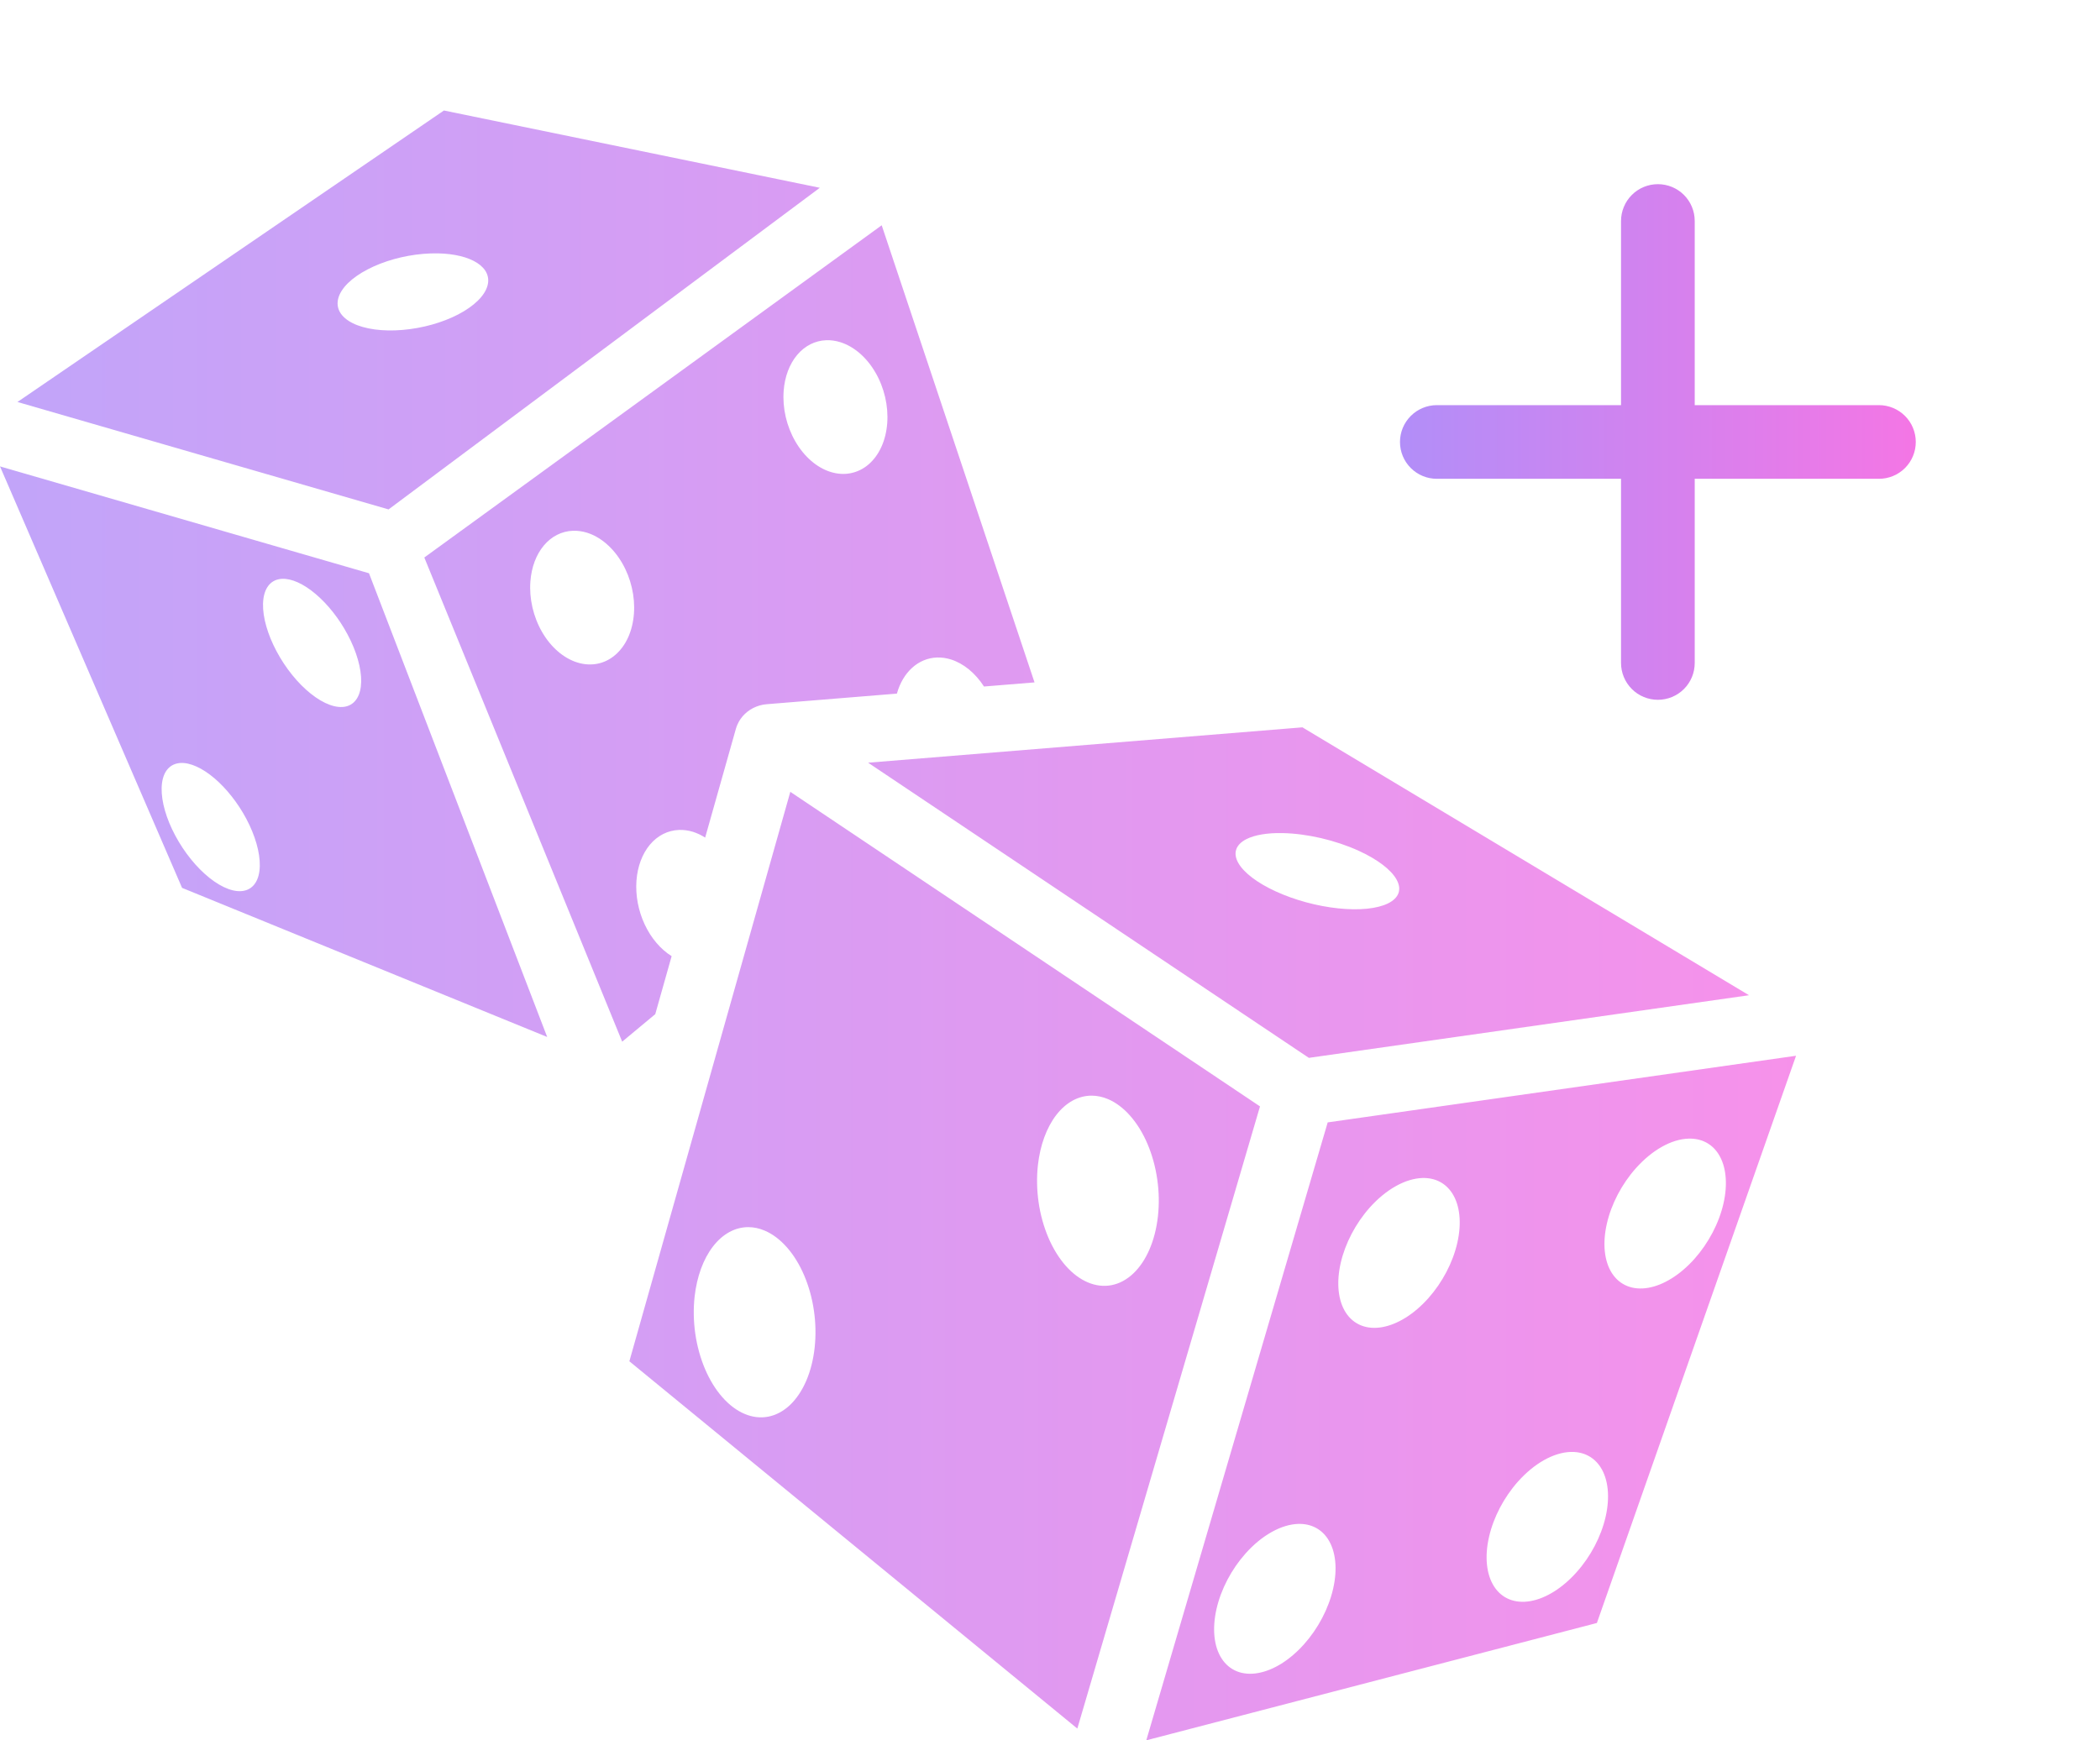 <svg width="76" height="63" viewBox="0 0 76 63" fill="none" xmlns="http://www.w3.org/2000/svg">
<path d="M61.333 8C61.333 7.646 61.193 7.307 60.943 7.057C60.693 6.807 60.353 6.667 60 6.667C59.646 6.667 59.307 6.807 59.057 7.057C58.807 7.307 58.666 7.646 58.666 8V14.666H52C51.646 14.666 51.307 14.807 51.057 15.057C50.807 15.307 50.666 15.646 50.666 16C50.666 16.354 50.807 16.693 51.057 16.943C51.307 17.193 51.646 17.333 52 17.333H58.666V24C58.666 24.354 58.807 24.693 59.057 24.943C59.307 25.193 59.646 25.333 60 25.333C60.353 25.333 60.693 25.193 60.943 24.943C61.193 24.693 61.333 24.354 61.333 24V17.333H68C68.353 17.333 68.693 17.193 68.943 16.943C69.193 16.693 69.333 16.354 69.333 16C69.333 15.646 69.193 15.307 68.943 15.057C68.693 14.807 68.353 14.666 68 14.666H61.333V8Z" fill="url(#paint0_linear_303_4857)"/>
<path d="M16.066 4L0.632 14.552L14.062 18.441L29.669 6.798L16.066 4ZM31.909 8.155L15.356 20.182L22.517 37.709L23.714 36.713L24.307 34.613C23.906 34.363 23.561 33.958 23.33 33.461C23.099 32.965 22.995 32.408 23.034 31.879C23.072 31.365 23.244 30.908 23.522 30.576C23.801 30.245 24.171 30.058 24.576 30.044C24.743 30.038 24.914 30.061 25.084 30.114C25.232 30.162 25.379 30.231 25.52 30.321L26.633 26.38C26.647 26.332 26.663 26.286 26.683 26.241L26.691 26.223C26.705 26.192 26.72 26.162 26.736 26.132L26.748 26.111C26.765 26.083 26.782 26.055 26.8 26.028C26.824 25.994 26.849 25.962 26.875 25.931L26.884 25.921C26.909 25.894 26.934 25.867 26.96 25.842C26.989 25.814 27.02 25.788 27.051 25.763C27.072 25.747 27.094 25.731 27.116 25.717C27.129 25.708 27.141 25.699 27.154 25.69C27.177 25.676 27.2 25.663 27.224 25.65C27.237 25.643 27.249 25.636 27.262 25.629C27.282 25.619 27.303 25.61 27.324 25.601C27.341 25.593 27.359 25.585 27.377 25.578C27.397 25.57 27.418 25.564 27.438 25.557C27.457 25.55 27.476 25.544 27.496 25.538C27.515 25.533 27.533 25.529 27.552 25.525C27.574 25.519 27.596 25.514 27.618 25.509C27.642 25.506 27.666 25.503 27.69 25.5C27.707 25.498 27.724 25.495 27.742 25.494H27.743L27.744 25.493L32.459 25.109C32.567 24.725 32.758 24.401 33.013 24.172C33.268 23.942 33.576 23.814 33.907 23.802C34.075 23.796 34.245 23.82 34.415 23.873C34.872 24.017 35.297 24.365 35.611 24.852L37.44 24.703L31.909 8.155ZM15.849 9.172C16.442 9.184 16.945 9.307 17.272 9.52C17.599 9.732 17.73 10.022 17.643 10.34C17.544 10.705 17.163 11.079 16.587 11.38C16.01 11.681 15.283 11.884 14.567 11.944C14.213 11.974 13.871 11.968 13.563 11.926C13.254 11.884 12.984 11.808 12.768 11.701C12.553 11.594 12.395 11.459 12.305 11.304C12.215 11.148 12.194 10.975 12.244 10.794C12.293 10.613 12.412 10.428 12.593 10.25C12.775 10.071 13.015 9.903 13.301 9.754C13.586 9.605 13.912 9.478 14.258 9.381C14.605 9.285 14.966 9.219 15.32 9.19C15.5 9.175 15.678 9.169 15.849 9.172ZM29.903 12.316C30.07 12.31 30.241 12.334 30.411 12.387C30.908 12.542 31.366 12.938 31.684 13.488C32.003 14.038 32.156 14.697 32.109 15.32C32.086 15.629 32.015 15.919 31.899 16.175C31.784 16.43 31.626 16.646 31.436 16.81C31.246 16.974 31.026 17.082 30.79 17.129C30.554 17.177 30.306 17.161 30.059 17.084C29.813 17.008 29.574 16.871 29.356 16.682C29.137 16.493 28.944 16.256 28.786 15.983C28.628 15.711 28.509 15.409 28.436 15.095C28.363 14.78 28.338 14.46 28.361 14.151C28.399 13.638 28.571 13.18 28.849 12.849C29.128 12.518 29.498 12.33 29.903 12.316ZM0 16.884L6.589 32.141L19.803 37.539L13.354 20.752L0 16.884ZM20.736 19.214C20.904 19.208 21.075 19.232 21.244 19.284C21.741 19.439 22.199 19.836 22.518 20.386C22.836 20.936 22.989 21.595 22.942 22.218C22.919 22.526 22.848 22.816 22.733 23.072C22.617 23.328 22.46 23.543 22.269 23.707C22.079 23.871 21.86 23.98 21.623 24.027C21.387 24.074 21.139 24.059 20.893 23.982C20.396 23.827 19.938 23.431 19.619 22.881C19.301 22.331 19.148 21.672 19.195 21.049C19.233 20.535 19.404 20.078 19.683 19.746C19.961 19.415 20.331 19.228 20.736 19.214ZM10.203 20.954C10.55 20.936 10.986 21.132 11.425 21.505C11.865 21.877 12.276 22.399 12.58 22.97C12.741 23.272 12.867 23.579 12.951 23.873C13.036 24.168 13.076 24.444 13.071 24.686C13.065 24.928 13.014 25.131 12.919 25.283C12.825 25.436 12.689 25.535 12.521 25.575C12.18 25.655 11.723 25.49 11.252 25.115C10.781 24.741 10.334 24.188 10.009 23.577C9.684 22.967 9.508 22.35 9.519 21.862C9.53 21.374 9.728 21.054 10.068 20.973C10.111 20.963 10.156 20.956 10.203 20.954ZM47.136 26.33L31.417 27.61L47.368 38.295L63.297 36.028L47.136 26.33ZM6.534 27.62C6.882 27.602 7.318 27.799 7.757 28.171C8.196 28.544 8.608 29.066 8.912 29.636C9.237 30.247 9.413 30.864 9.402 31.352C9.391 31.841 9.193 32.16 8.852 32.241C8.511 32.322 8.055 32.157 7.584 31.782C7.113 31.407 6.666 30.854 6.341 30.244C6.015 29.634 5.839 29.017 5.85 28.528C5.861 28.04 6.059 27.72 6.4 27.64C6.443 27.629 6.487 27.623 6.534 27.62ZM28.602 28.665L22.777 49.279L38.989 62.575L45.6 40.052L28.602 28.665ZM46.408 30.158C46.843 30.166 47.322 30.228 47.803 30.339C48.284 30.451 48.753 30.608 49.169 30.797C49.505 30.951 49.799 31.121 50.035 31.3C50.27 31.478 50.442 31.661 50.541 31.838C50.64 32.015 50.664 32.182 50.612 32.33C50.559 32.478 50.431 32.605 50.236 32.702C50.04 32.799 49.78 32.865 49.47 32.896C49.16 32.927 48.808 32.923 48.431 32.883C48.055 32.844 47.663 32.77 47.278 32.666C46.893 32.562 46.521 32.429 46.185 32.276C45.507 31.967 45.013 31.593 44.813 31.236C44.613 30.879 44.723 30.568 45.118 30.372C45.419 30.223 45.868 30.148 46.408 30.158ZM65 38.219L48.05 40.631L41.485 63L57.792 58.753L65 38.219ZM39.507 39.663C39.705 39.663 39.905 39.706 40.101 39.789C40.386 39.91 40.659 40.116 40.904 40.395C41.15 40.674 41.362 41.02 41.53 41.414C41.697 41.808 41.817 42.241 41.881 42.69C41.946 43.139 41.955 43.594 41.906 44.03C41.809 44.909 41.487 45.656 41.011 46.104C40.535 46.553 39.944 46.667 39.368 46.422C39.082 46.301 38.809 46.095 38.564 45.816C38.319 45.537 38.107 45.191 37.939 44.797C37.772 44.403 37.652 43.97 37.587 43.521C37.523 43.072 37.514 42.617 37.562 42.181C37.643 41.456 37.876 40.818 38.227 40.363C38.579 39.908 39.028 39.662 39.507 39.663ZM61.113 41.219C61.57 41.206 61.95 41.4 62.189 41.771C62.47 42.206 62.536 42.851 62.374 43.564C62.212 44.277 61.833 44.999 61.323 45.572C60.812 46.145 60.211 46.522 59.651 46.619C59.091 46.716 58.619 46.526 58.338 46.091C58.057 45.656 57.99 45.01 58.153 44.297C58.315 43.585 58.693 42.862 59.204 42.289C59.494 41.964 59.816 41.699 60.147 41.513C60.477 41.328 60.807 41.227 61.113 41.219ZM51.48 42.644C51.938 42.632 52.317 42.826 52.556 43.197C52.837 43.632 52.904 44.277 52.741 44.99C52.579 45.703 52.201 46.425 51.69 46.998C51.179 47.571 50.578 47.947 50.018 48.044C49.459 48.142 48.986 47.952 48.705 47.516C48.424 47.081 48.358 46.436 48.52 45.723C48.683 45.01 49.061 44.288 49.571 43.715C49.861 43.39 50.184 43.124 50.514 42.939C50.845 42.754 51.175 42.653 51.48 42.644ZM27.083 44.423C27.281 44.423 27.481 44.466 27.677 44.55C27.962 44.671 28.235 44.877 28.48 45.156C28.726 45.434 28.938 45.781 29.105 46.174C29.273 46.568 29.393 47.002 29.457 47.451C29.522 47.9 29.53 48.355 29.482 48.79C29.434 49.226 29.33 49.633 29.177 49.989C29.023 50.345 28.822 50.642 28.587 50.865C28.351 51.087 28.084 51.229 27.802 51.284C27.52 51.338 27.229 51.304 26.943 51.182C26.658 51.061 26.385 50.855 26.14 50.576C25.895 50.298 25.683 49.951 25.515 49.558C25.348 49.164 25.228 48.73 25.163 48.281C25.099 47.833 25.09 47.377 25.138 46.942C25.218 46.217 25.452 45.578 25.803 45.123C26.154 44.668 26.604 44.422 27.083 44.423ZM56.848 52.561C57.306 52.548 57.685 52.743 57.924 53.113C58.205 53.548 58.271 54.193 58.109 54.906C57.947 55.619 57.569 56.342 57.058 56.914C56.547 57.487 55.946 57.864 55.386 57.961C54.826 58.058 54.354 57.868 54.073 57.433C53.792 56.997 53.725 56.352 53.888 55.639C54.05 54.926 54.428 54.204 54.939 53.631C55.229 53.306 55.551 53.041 55.882 52.855C56.213 52.67 56.543 52.569 56.848 52.561ZM46.986 55.166C47.444 55.154 47.823 55.348 48.062 55.719C48.343 56.154 48.41 56.799 48.247 57.512C48.085 58.225 47.707 58.947 47.196 59.52C46.943 59.804 46.665 60.042 46.379 60.222C46.092 60.401 45.801 60.518 45.524 60.566C45.247 60.614 44.988 60.593 44.763 60.502C44.538 60.411 44.35 60.254 44.211 60.038C43.93 59.603 43.864 58.958 44.026 58.245C44.188 57.532 44.567 56.809 45.077 56.237C45.367 55.911 45.69 55.646 46.02 55.461C46.351 55.275 46.681 55.175 46.986 55.166Z" fill="url(#paint1_linear_303_4857)" fill-opacity="0.8"/>
<defs>
<linearGradient id="paint0_linear_303_4857" x1="50.666" y1="16" x2="69.333" y2="16" gradientUnits="userSpaceOnUse">
<stop stop-color="#B28EF8"/>
<stop offset="1" stop-color="#F476E5"/>
</linearGradient>
<linearGradient id="paint1_linear_303_4857" x1="0" y1="33.5" x2="65" y2="33.5" gradientUnits="userSpaceOnUse">
<stop stop-color="#B28EF8"/>
<stop offset="1" stop-color="#F476E5"/>
</linearGradient>
</defs>
</svg>
